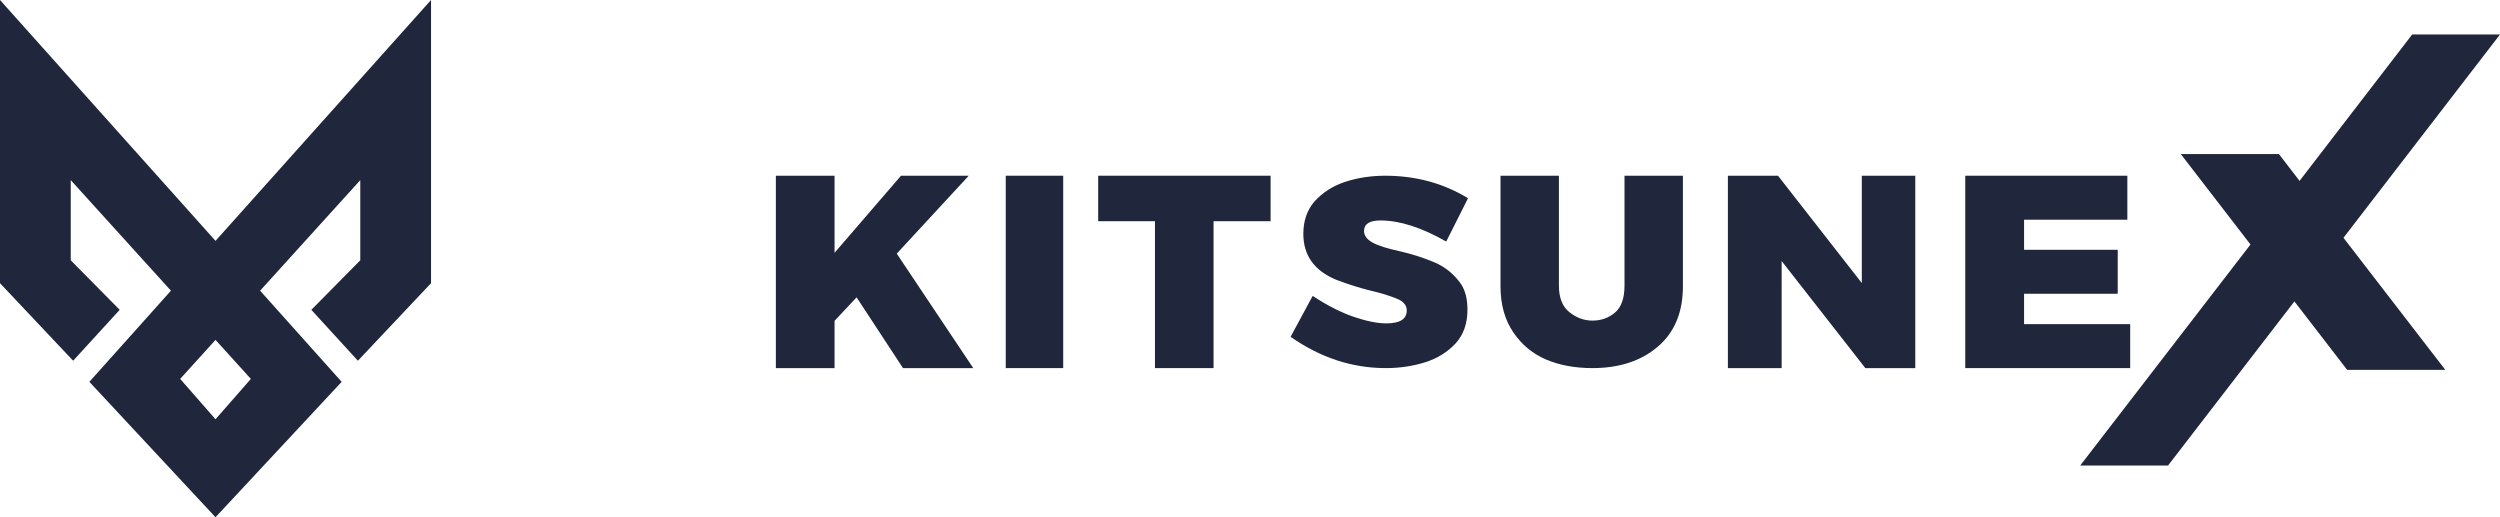 <svg width="145" height="30" viewBox="0 0 145 30" fill="none" xmlns="http://www.w3.org/2000/svg">
<path d="M12.5 13.97L0 0V16.425L4.242 20.922L6.943 17.97L4.104 15.097V10.448L9.914 16.86L7.301 19.781L5.183 22.146L12.5 30L19.817 22.146L17.7 19.781L15.086 16.86L20.896 10.448V15.097L18.057 17.97L20.758 20.922L25 16.425V0L12.5 13.97H12.5ZM12.5 19.714L14.55 21.976L12.5 24.317L10.45 21.976L12.5 19.714Z" fill="#20273C"/>
<path d="M56.449 21.35H52.373L49.683 17.246L48.404 18.609V21.35H45V10.192H48.404V14.663L52.258 10.192H56.187L52.012 14.711L56.449 21.35Z" fill="#20273C"/>
<path d="M61.666 21.35H58.333V10.192H61.666V21.35Z" fill="#20273C"/>
<path d="M70.386 21.35H66.988V12.83H63.695V10.192H73.695V12.83H70.386V21.35Z" fill="#20273C"/>
<path d="M80.377 21.35C78.424 21.35 76.584 20.745 74.855 19.535L76.135 17.163C76.994 17.726 77.793 18.132 78.531 18.381C79.269 18.631 79.896 18.756 80.41 18.756C81.198 18.756 81.592 18.505 81.592 18.006C81.592 17.682 81.373 17.445 80.935 17.293C80.531 17.131 80.066 16.99 79.54 16.869C78.884 16.707 78.208 16.495 77.513 16.232C76.234 15.707 75.593 14.818 75.593 13.565C75.593 12.822 75.804 12.201 76.225 11.7C76.712 11.16 77.317 10.774 78.038 10.541C78.76 10.308 79.529 10.192 80.344 10.192C82.117 10.192 83.717 10.627 85.145 11.497L83.881 14.009C82.453 13.194 81.181 12.787 80.065 12.787C79.431 12.787 79.114 12.991 79.114 13.4C79.114 13.663 79.278 13.885 79.606 14.067C79.934 14.249 80.465 14.418 81.198 14.575C81.887 14.732 82.55 14.944 83.188 15.212C83.825 15.48 84.346 15.906 84.751 16.492C84.992 16.866 85.112 17.356 85.112 17.963C85.112 18.756 84.888 19.402 84.439 19.903C83.958 20.423 83.359 20.795 82.642 21.017C81.926 21.239 81.171 21.35 80.378 21.35L80.377 21.35Z" fill="#20273C"/>
<path d="M92.36 21.35C91.359 21.35 90.467 21.186 89.687 20.858C88.906 20.53 88.267 20.002 87.772 19.276C87.277 18.549 87.029 17.66 87.029 16.607V10.192H90.417V16.568C90.417 17.272 90.621 17.786 91.029 18.109C91.438 18.433 91.881 18.595 92.36 18.595C92.872 18.595 93.309 18.438 93.674 18.125C94.039 17.812 94.221 17.293 94.221 16.568V10.192H97.609V16.607C97.609 18.113 97.123 19.28 96.152 20.108C95.181 20.936 93.917 21.35 92.36 21.35L92.36 21.35Z" fill="#20273C"/>
<path d="M111.087 21.35H108.189L103.336 15.142V21.35H100.217V10.192H103.123L107.985 16.417V10.192H111.086V21.35H111.087Z" fill="#20273C"/>
<path d="M123.551 21.35H113.985V10.192H123.386V12.743H117.396V14.488H122.828V17.038H117.396V18.8H123.551V21.35Z" fill="#20273C"/>
<path d="M133.374 10.491L139.906 2H145L135.921 13.792L141.827 21.451H136.135L133.075 17.483L125.747 27H120.652L130.528 14.181L126.487 8.937H132.179L133.374 10.491H133.374Z" fill="#20273C"/>
</svg>
